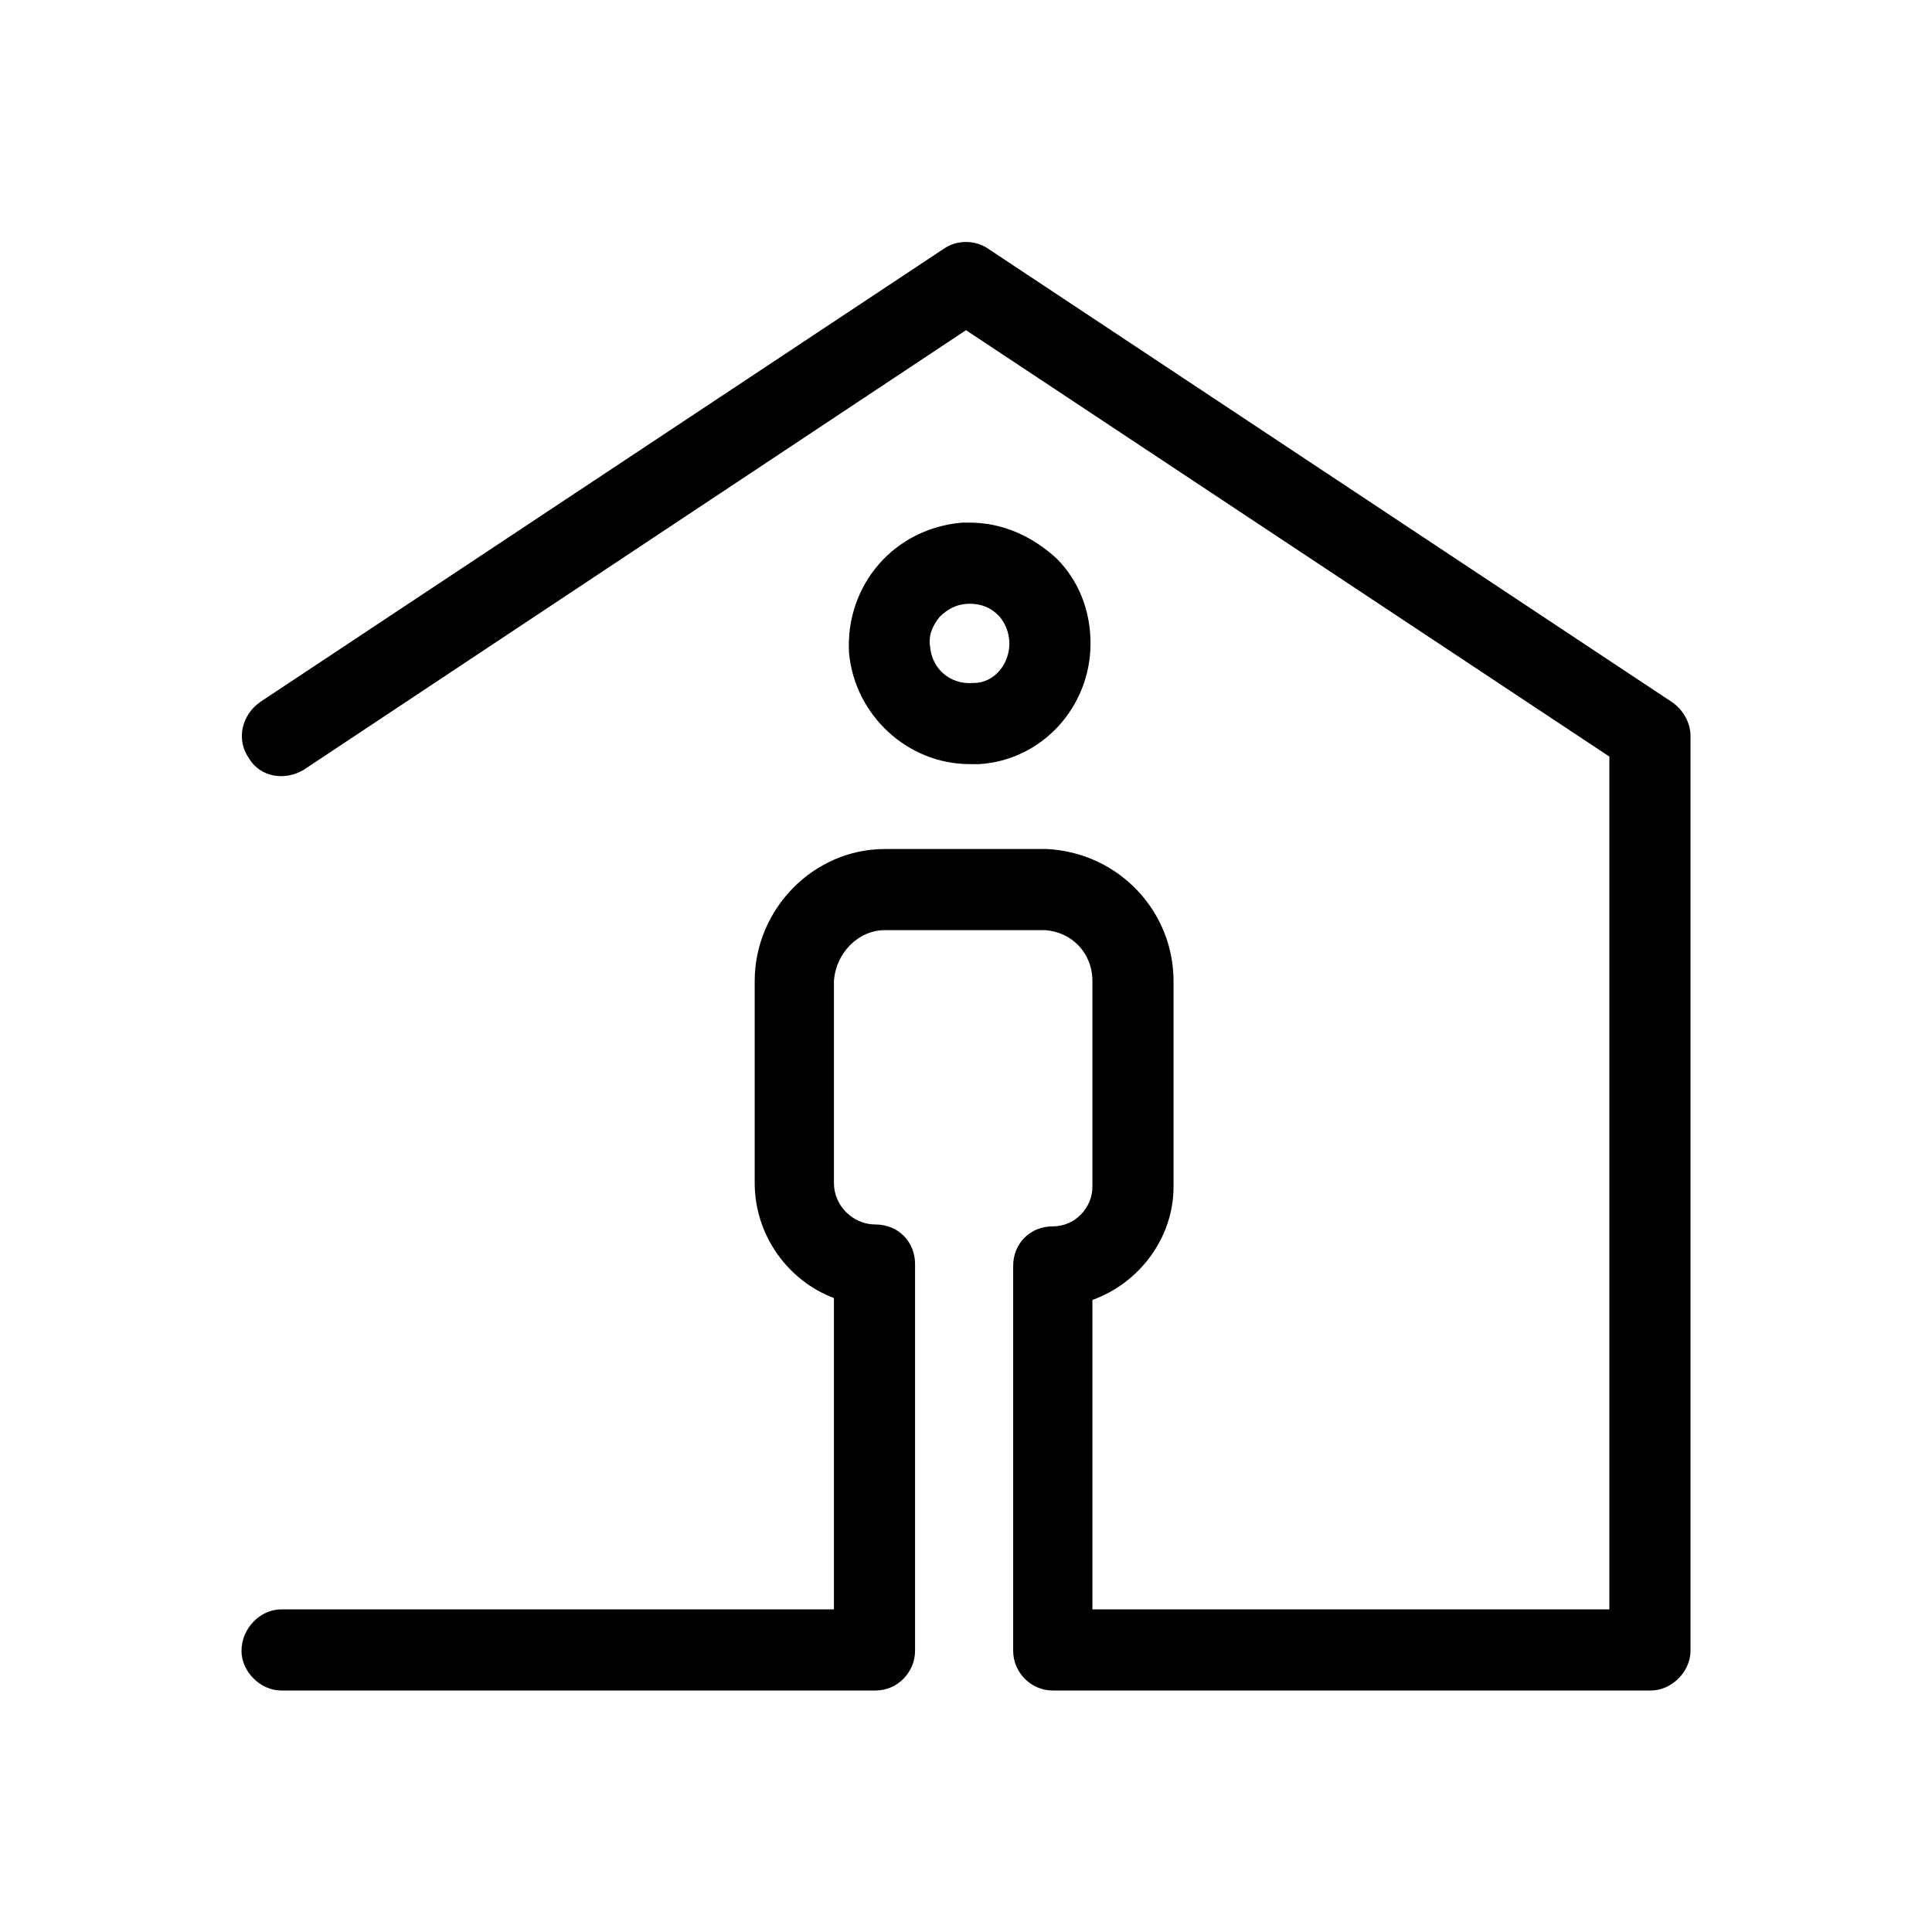 <svg xmlns="http://www.w3.org/2000/svg" viewBox="0 0 1024 1024"><path d="M875 896c11 0 21-10 21-21V390c0-7-4-14-10-18L524 132c-7-5-17-5-24 0L138 372c-10 7-13 20-6 30 6 10 19 12 29 6l351-233 341 226v452H579V689c25-9 43-33 43-60V520c0-37-29-68-67-70h-86c-38 0-69 32-69 70v107c0 28 18 52 42 61v165H149c-11 0-21 10-21 22 0 11 10 21 21 21h315c12 0 21-10 21-21V670c0-12-9-21-21-21s-22-10-22-22V520c1-15 13-27 27-27h85c14 1 25 12 25 27v109c0 11-9 21-21 21s-21 9-21 21v204c0 11 9 21 21 21h317zM514 405h5c33-2 59-30 59-64 0-17-6-33-18-45-13-12-29-19-46-19h-4c-36 3-62 33-60 69 3 33 31 59 64 59zm0-85c6 0 11 2 15 6s6 10 6 15c0 11-8 21-19 21-13 1-22-8-23-19-1-6 1-11 5-16 4-4 9-7 16-7z"/></svg>